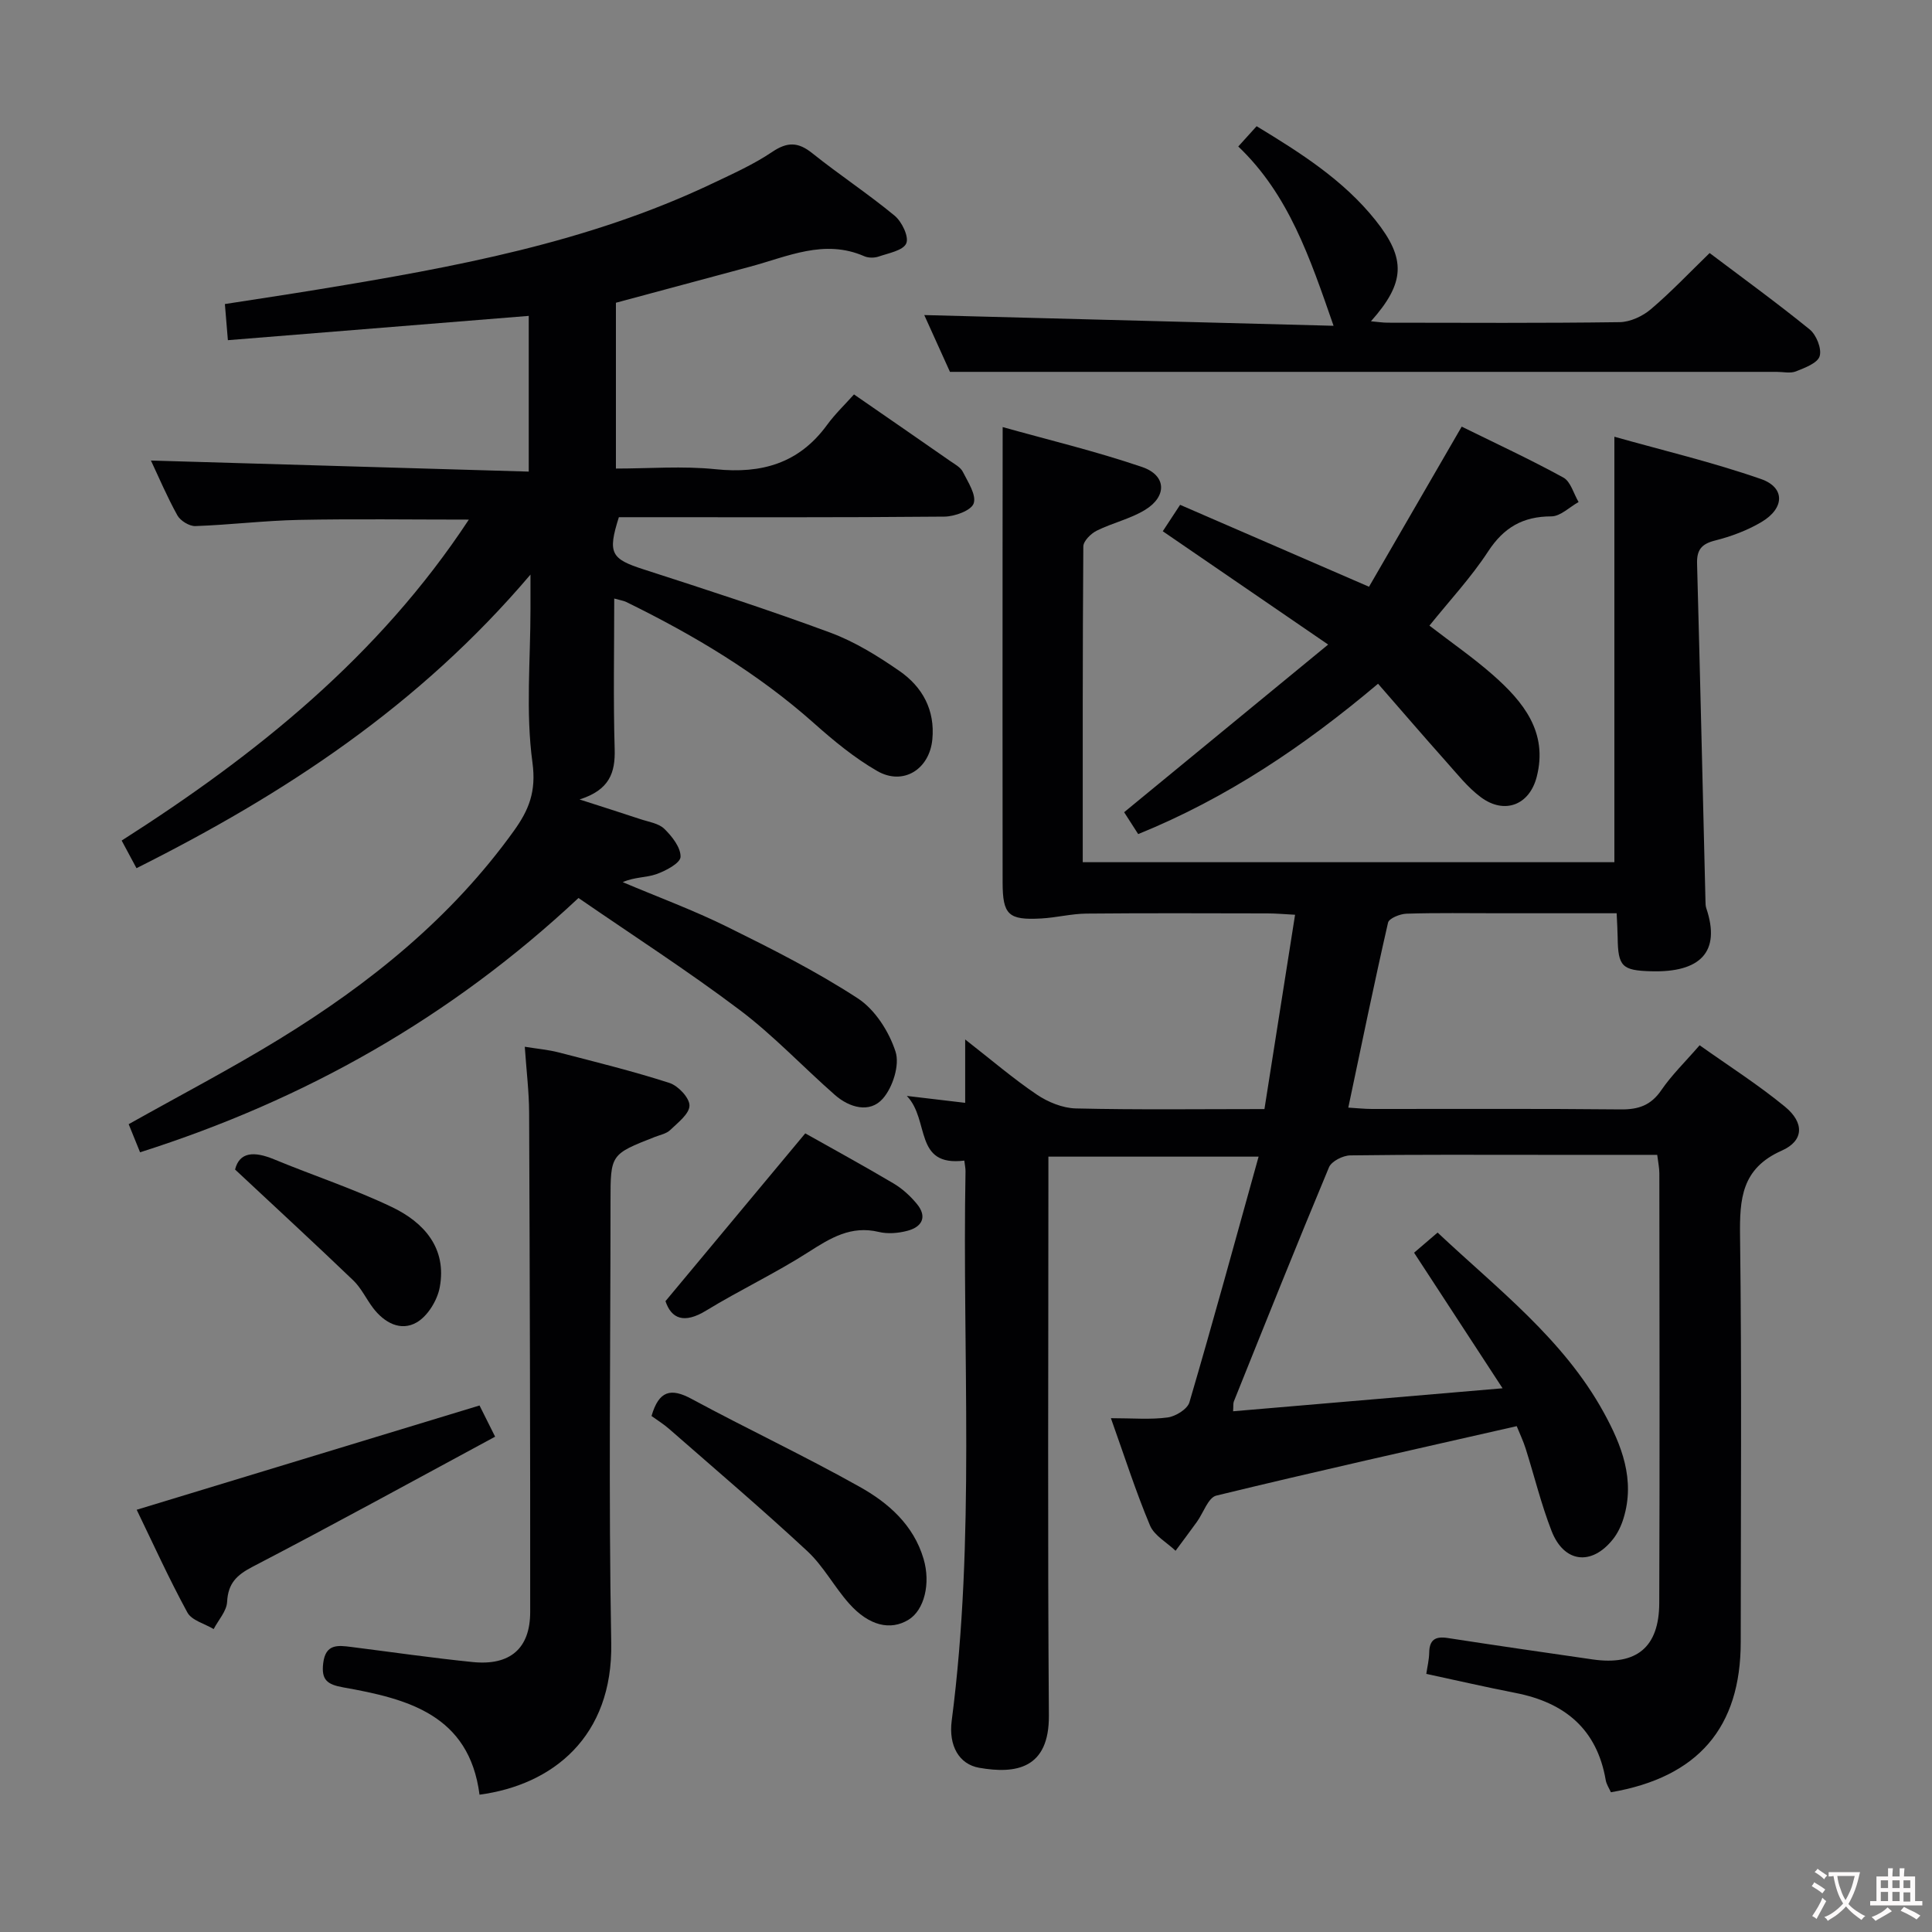 <svg enable-background="new 0 0 400 400" viewBox="0 0 400 400" xmlns="http://www.w3.org/2000/svg"><rect x="0" y="0" width="400" height="400" fill="#808080" stroke="none"/><g fill="#010103"><path d="m207.59 88.42c9.33 2.62 19.26 4.99 28.87 8.27 5.06 1.72 5.2 6.08.61 8.88-3.07 1.87-6.77 2.69-10.02 4.31-1.2.6-2.75 2.14-2.76 3.26-.16 21.65-.12 43.3-.12 65.37h110.07c0-28.86 0-57.88 0-88.09 9.98 2.82 20.35 5.27 30.36 8.76 5.03 1.75 4.9 6.05.11 8.89-2.94 1.75-6.3 3-9.63 3.84-2.83.71-3.8 1.96-3.72 4.79.63 23.28 1.17 46.57 1.74 69.85.01.5.01 1.02.17 1.49 3.05 9.04-1.23 13.35-11.46 13.05-5.97-.17-6.82-.98-6.89-7-.02-1.47-.12-2.94-.21-5.01-8.3 0-16.41 0-24.52 0-6.33 0-12.67-.11-18.99.09-1.34.04-3.61.96-3.82 1.85-2.88 12.58-5.47 25.22-8.23 38.3 1.75.1 3.34.28 4.93.28 17.16.02 34.33-.09 51.49.09 3.69.04 6.26-.86 8.4-4 2.14-3.13 4.93-5.83 7.92-9.28 5.94 4.22 12.08 8.13 17.66 12.71 4.05 3.32 3.94 7.07-.65 9.1-8.35 3.7-8.74 9.99-8.64 17.74.36 27.99.15 55.99.14 83.98 0 17.73-8.82 28.03-26.88 31.13-.34-.78-.91-1.61-1.07-2.5-1.81-10.59-8.49-16.07-18.65-18.06-6.18-1.21-12.31-2.62-18.5-3.95.21-1.45.57-2.91.6-4.37.04-2.67 1.24-3.46 3.81-3.06 10.01 1.54 20.03 3 30.05 4.44 9.05 1.3 13.74-2.5 13.77-11.67.11-29.66.05-59.32.02-88.98 0-1.13-.25-2.26-.44-3.82-7.8 0-15.43 0-23.06 0-13.5 0-27-.08-40.49.11-1.52.02-3.89 1.21-4.41 2.47-6.72 16.09-13.19 32.28-19.69 48.46-.17.42-.08.95-.16 2.05 18.16-1.55 36.14-3.09 55.79-4.76-6.38-9.77-12.19-18.67-18.32-28.07 1.33-1.14 2.91-2.49 4.87-4.17 12.42 11.69 26.05 22.04 34.4 37.25 3.71 6.76 6.54 13.91 4.1 21.89-.47 1.55-1.21 3.12-2.21 4.37-4.41 5.53-10.11 4.88-12.69-1.72-2.16-5.54-3.57-11.38-5.37-17.07-.49-1.56-1.21-3.05-1.85-4.64-20.91 4.76-41.61 9.37-62.2 14.38-1.68.41-2.67 3.58-4.02 5.44-1.45 2.01-2.94 3.99-4.41 5.98-1.81-1.73-4.41-3.13-5.3-5.25-2.93-6.98-5.24-14.21-8.09-22.2 4.53 0 8.19.33 11.74-.15 1.66-.22 4.09-1.72 4.51-3.12 4.9-16.69 9.49-33.48 14.33-50.88-15.03 0-28.9 0-43.52 0v5.72c0 36.66-.17 73.32.1 109.98.08 11.06-6.86 12.16-14.43 10.83-4.16-.73-6.36-4.55-5.69-9.74 4.92-37.82 2.16-75.83 2.86-113.75.01-.64-.14-1.28-.25-2.22-10.53 1.3-7.09-8.4-11.9-13.39 4.91.58 8.28.98 12.08 1.43 0-4.24 0-8.02 0-13.12 5.5 4.29 9.97 8.13 14.83 11.41 2.31 1.56 5.34 2.8 8.07 2.87 12.8.3 25.6.13 39.06.13 2.11-13.42 4.17-26.48 6.34-40.23-2.26-.12-3.98-.28-5.71-.28-12.5-.02-25-.08-37.49.04-3.12.03-6.23.84-9.36 1.01-6.8.38-7.98-.75-7.99-7.5-.03-22.83-.01-45.66-.01-68.49.02-8.3.02-16.56.02-25.75z"/><path d="m28.26 179.75c-1.14-2.12-1.99-3.71-3.07-5.72 27.86-17.77 53.23-38.12 71.88-66.45-12.15 0-23.7-.17-35.24.06-7.13.15-14.25 1.03-21.38 1.28-1.25.04-3.1-1.1-3.72-2.21-2.16-3.89-3.9-8.01-5.48-11.36 25.92.76 51.88 1.52 78.22 2.29 0-11.36 0-21.74 0-32.24-20.7 1.67-41.18 3.32-62.29 5.03-.2-2.45-.37-4.52-.62-7.48 6.55-1.02 13.03-1.99 19.49-3.05 27.89-4.58 55.67-9.64 81.48-21.93 4.2-2 8.49-3.92 12.32-6.5 3.14-2.12 5.37-2.11 8.31.24 5.58 4.47 11.58 8.41 17.08 12.96 1.49 1.24 2.99 4.37 2.39 5.72-.64 1.48-3.67 2.02-5.73 2.73-.89.3-2.11.3-2.96-.07-8.3-3.63-15.89.09-23.64 2.16-9.14 2.45-18.27 4.91-27.78 7.47v34.33c6.85 0 13.82-.57 20.67.14 9.51.98 17.25-1.23 23.04-9.17 1.66-2.27 3.72-4.24 5.58-6.32 7.08 4.89 13.5 9.32 19.9 13.78.95.66 2.15 1.29 2.63 2.24 1.07 2.12 2.84 4.79 2.25 6.54-.49 1.47-3.92 2.72-6.06 2.74-21.33.2-42.66.12-63.99.12-1.16 0-2.32 0-3.41 0-2.37 7.49-1.63 8.63 5.17 10.82 12.94 4.18 25.89 8.37 38.63 13.09 5.07 1.88 9.85 4.85 14.32 7.95 4.74 3.29 7.37 8.08 6.78 14.16-.6 6.19-6.04 9.62-11.41 6.53-4.71-2.71-9.01-6.26-13.09-9.89-11.67-10.39-24.92-18.27-38.86-25.1-.56-.27-1.21-.36-2.5-.72 0 10.66-.21 20.9.09 31.14.15 4.92-1.06 8.49-7.27 10.46 4.96 1.6 8.77 2.8 12.55 4.06 1.72.58 3.81.86 5.01 2.03 1.6 1.56 3.41 3.87 3.35 5.8-.05 1.29-3.06 2.89-5.02 3.58-2.1.74-4.52.57-6.95 1.65 7.22 3.06 14.61 5.78 21.63 9.25 9.21 4.55 18.45 9.21 27.04 14.81 3.57 2.33 6.47 6.88 7.81 11.03.9 2.76-.57 7.4-2.64 9.74-2.69 3.05-6.89 1.88-9.91-.77-6.62-5.81-12.71-12.32-19.72-17.6-10.73-8.09-22.05-15.38-33.37-23.18-26.46 24.77-56.58 41.78-90.77 52.65-.85-2.09-1.62-4-2.36-5.82 10.67-5.99 21.13-11.45 31.17-17.6 18.72-11.48 35.63-25.09 48.59-43.14 3.1-4.32 4.65-8.11 3.84-14.12-1.43-10.47-.4-21.27-.41-31.94 0-1.78 0-3.56 0-6.99-23.07 27.18-50.92 45.43-81.57 60.79z"/><path d="m99.28 371.57c-2.14-16.58-14.94-19.86-28.19-22.21-3.37-.6-4.6-1.56-4.17-5.04.49-3.99 3.01-3.69 5.76-3.34 8.4 1.06 16.78 2.28 25.19 3.13 7.73.78 11.9-2.8 11.9-10.37.02-34.47-.08-68.94-.22-103.4-.02-4.29-.55-8.57-.9-13.62 2.67.43 4.89.62 7.01 1.17 7.68 1.99 15.4 3.89 22.94 6.32 1.8.58 4.16 3.08 4.15 4.68-.01 1.72-2.4 3.54-3.99 5.07-.78.76-2.07 1-3.15 1.42-9.21 3.61-9.21 3.61-9.21 13.37 0 30.47-.41 60.96.15 91.42.36 19.39-12.1 29.38-27.27 31.4z"/><path d="m232.74 168.16c13.94-11.46 27.61-22.68 42.24-34.71-12.16-8.33-22.94-15.72-34.24-23.46 1.13-1.72 2.25-3.42 3.59-5.47 12.87 5.58 25.47 11.04 39.11 16.96 6.22-10.74 12.49-21.57 19.19-33.15 6.93 3.42 14.11 6.74 21.04 10.54 1.52.83 2.13 3.33 3.16 5.07-1.88 1.04-3.76 2.97-5.65 2.97-5.88.01-9.83 2.29-13.08 7.26-3.52 5.39-7.97 10.16-12.15 15.36 4.54 3.5 9.06 6.62 13.15 10.22 6.28 5.53 11.44 11.84 9.06 21.09-1.51 5.87-6.68 7.82-11.53 4.24-2.76-2.04-4.96-4.87-7.28-7.46-4.63-5.19-9.16-10.47-14.04-16.06-15.34 12.95-31.36 23.7-49.66 31.13-1.24-1.94-2.29-3.57-2.91-4.53z"/><path d="m276.1 67.45c-4.89-14.07-9.27-27.16-19.73-37.12 1.44-1.59 2.52-2.79 3.8-4.2 9.14 5.55 17.96 11.14 24.59 19.44 6.42 8.04 6.17 12.98-.92 20.95 1.38.12 2.43.29 3.48.29 16 .02 32 .11 48-.11 2.19-.03 4.75-1.22 6.46-2.67 4.18-3.54 7.96-7.55 12.18-11.64 6.77 5.11 13.9 10.28 20.72 15.82 1.38 1.13 2.53 3.99 2.06 5.53-.43 1.44-3.06 2.41-4.91 3.15-1.15.46-2.63.1-3.97.1-43.67 0-87.33 0-131 0-12.96 0-25.93 0-40.18 0-1.4-3.1-3.55-7.85-5.32-11.76 28.24.75 56.45 1.48 84.74 2.22z"/><path d="m99.28 290.99c.7 1.41 1.65 3.29 3.23 6.46-16.86 9.09-33.4 18.19-50.16 26.9-3.35 1.74-5.13 3.44-5.33 7.31-.1 1.91-1.81 3.75-2.78 5.62-1.87-1.12-4.56-1.79-5.45-3.44-3.86-7.09-7.2-14.47-10.49-21.26 23.87-7.27 47.2-14.36 70.98-21.59z"/><path d="m134.89 293.17c1.53-5.28 4.02-5.85 8.28-3.55 11.52 6.22 23.39 11.8 34.8 18.2 5.94 3.32 11.16 7.88 13.24 14.91 1.52 5.13.15 10.63-3.11 12.62-3.74 2.29-8.18 1.27-12.28-3.33-3.09-3.46-5.32-7.76-8.68-10.88-9.33-8.67-19.04-16.93-28.63-25.32-1.09-.96-2.36-1.74-3.62-2.65z"/><path d="m137.78 269.39c9.99-12 19.29-23.16 28.94-34.74 5.35 3.02 11.88 6.58 18.28 10.37 1.82 1.08 3.48 2.6 4.83 4.24 2.2 2.67 1.08 4.76-1.95 5.56-1.88.5-4.06.69-5.93.24-5.76-1.38-10 1.25-14.58 4.18-6.83 4.37-14.22 7.86-21.15 12.09-4.6 2.82-7.23 1.69-8.44-1.94z"/><path d="m48.67 242.14c.91-3.67 3.96-3.81 8.03-2.13 8.12 3.36 16.51 6.11 24.42 9.89 6.66 3.18 11.44 8.51 9.92 16.64-.5 2.68-2.48 5.92-4.75 7.24-3.33 1.94-6.75.07-9.08-3.02-1.4-1.86-2.42-4.08-4.06-5.66-7.85-7.53-15.85-14.9-24.48-22.96z"/></g><path d="m377.9 391.2c-.2.3-.4.5-.6.8-.7-.6-1.4-1-2.2-1.5.2-.3.4-.5.5-.8.6.4 1.4.8 2.3 1.5zm-1.8 6.1c-.2-.2-.5-.4-.9-.6.4-.6.8-1.2 1.2-1.9s.7-1.3.9-1.9c.3.3.5.5.8.7-.7 1.3-1.4 2.6-2 3.7zm2.2-9c-.3.3-.5.5-.6.8-.6-.6-1.3-1.1-2-1.5.3-.3.5-.5.6-.7.6.5 1.3.9 2 1.4zm.3.2v-.9h2 4.5c-.3 1.3-.6 2.5-1 3.6s-.9 2.1-1.4 3c.4.5 1 1 1.6 1.4s1.2.8 1.9 1.1c-.3.2-.5.4-.8.8-.4-.3-1-.7-1.6-1.2s-1.2-1.1-1.6-1.6c-.5.6-1.1 1.1-1.7 1.6s-1.4.9-2.1 1.4c-.1-.3-.3-.5-.7-.8.6-.2 1.2-.5 1.9-1s1.4-1.1 2-1.8c-.5-.8-.9-1.6-1.2-2.5s-.6-2-.8-3.2c-.4.1-.7.1-1 .1zm2.5 2.7c.3 1 .7 1.7 1 2.2.3-.5.6-1.1 1-2s.6-1.9.9-3h-3.2-.4c.1.9.3 1.8.7 2.8z" fill="#fcfafa"/><path d="m396.5 388.5v1.5 3.6h1.5v.9c-.4 0-1 0-1.7 0h-7.9c-.5 0-.9 0-1.2 0v-.9h1.3v-3.5c0-.7 0-1.2 0-1.6h2.4c0-.8 0-1.4 0-1.7h1c0 .3-.1.8-.1 1.7h1.5c0-.8 0-1.4 0-1.7h1c0 .3-.1.9-.1 1.7zm-8.2 9.2c-.2-.3-.5-.5-.8-.8.8-.3 1.4-.6 1.9-.9s1-.7 1.4-1.1c.3.3.6.5.9.8-1.6 1-2.8 1.6-3.4 2zm2.6-6.8v-1.6h-1.5v1.6zm0 2.7v-1.9h-1.5v1.9zm2.4-2.7v-1.6h-1.5v1.6zm0 2.7v-1.9h-1.5v1.9zm.2 2 .7-.8c.4.2.9.5 1.6.8s1.3.7 1.8 1c-.3.3-.5.5-.8.8-.4-.3-1.5-1-3.3-1.8zm2-4.7v-1.6h-1.4v1.6zm0 2.8v-1.9h-1.4v1.9z" fill="#fcfafa"/></svg>